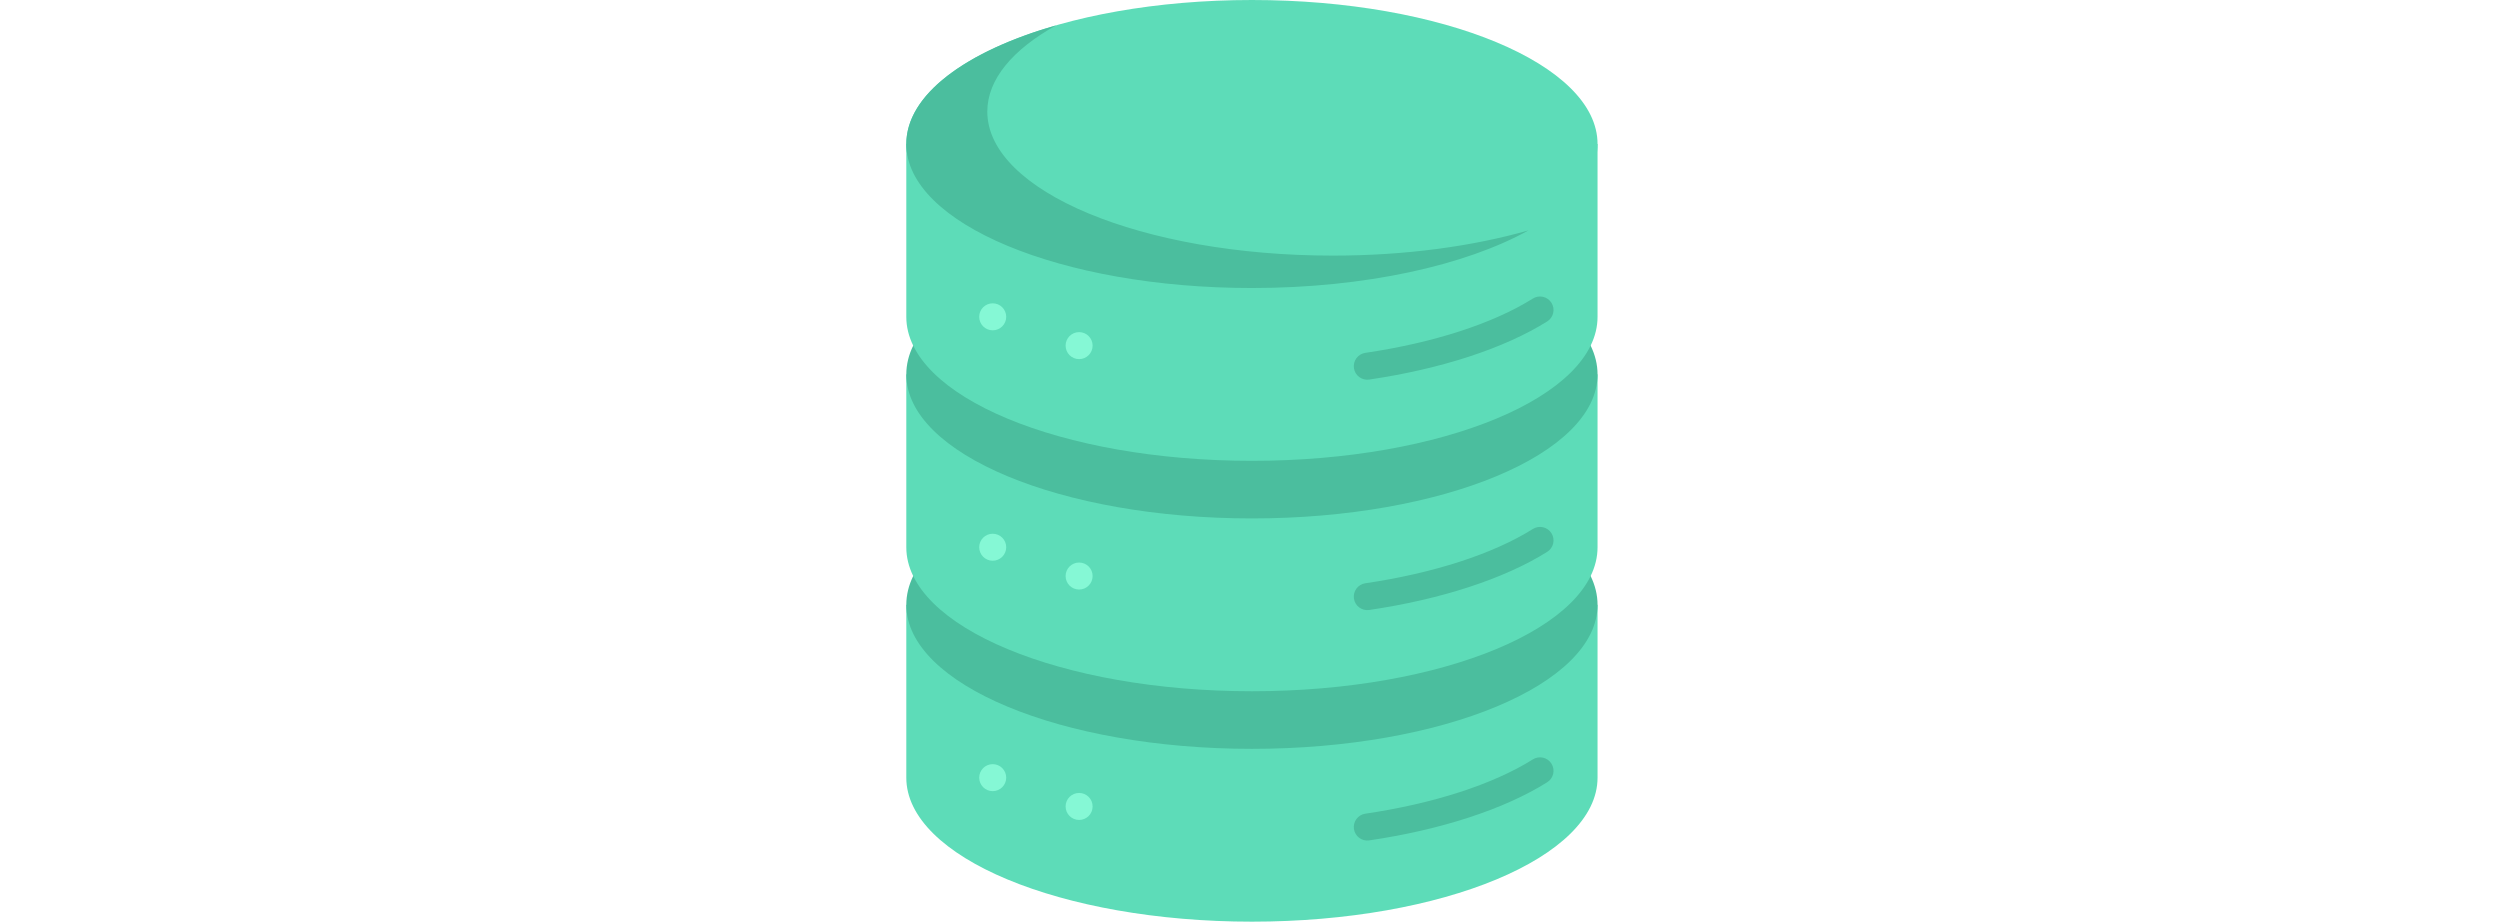 <svg width="217" height="80" viewBox="0 0 217 80" fill="none" xmlns="http://www.w3.org/2000/svg">
<path d="M138.667 52.5V67.5C138.667 74.404 125.235 80 108.667 80C92.098 80 78.667 74.404 78.667 67.5V52.5H138.667Z" fill="#5DDCB8"/>
<path d="M108.667 65C92.098 65 78.667 59.404 78.667 52.5C78.667 45.596 92.098 40 108.667 40C125.235 40 138.667 45.596 138.667 52.5C138.667 59.404 125.235 65 108.667 65Z" fill="#4BBE9E"/>
<path d="M138.667 32.5V47.5C138.667 54.404 125.235 60 108.667 60C92.098 60 78.667 54.404 78.667 47.5V32.5H138.667Z" fill="#5DDCB8"/>
<path d="M108.667 45C92.098 45 78.667 39.404 78.667 32.5C78.667 25.596 92.098 20 108.667 20C125.235 20 138.667 25.596 138.667 32.5C138.667 39.404 125.235 45 108.667 45Z" fill="#4BBE9E"/>
<path d="M138.667 12.5V27.5C138.667 34.404 125.235 40 108.667 40C92.098 40 78.667 34.404 78.667 27.5V12.5H138.667Z" fill="#5DDCB8"/>
<path d="M108.667 25C92.098 25 78.667 19.404 78.667 12.5C78.667 5.596 92.098 0 108.667 0C125.235 0 138.667 5.596 138.667 12.5C138.667 19.404 125.235 25 108.667 25Z" fill="#5DDCB8"/>
<path d="M91.683 2.195C87.925 4.282 85.698 6.877 85.698 9.687C85.698 16.591 99.129 22.187 115.698 22.187C122.003 22.187 127.853 21.377 132.682 19.993C127.209 23.033 118.489 25 108.667 25C92.098 25 78.667 19.404 78.667 12.5C78.667 8.223 83.821 4.448 91.683 2.195Z" fill="#4BBE9E"/>
<path d="M118.837 72.948C125.079 72.029 130.566 70.238 134.289 67.905C134.421 67.824 134.535 67.718 134.626 67.592C134.716 67.467 134.781 67.325 134.816 67.174C134.851 67.023 134.856 66.867 134.831 66.715C134.805 66.562 134.75 66.416 134.668 66.285C134.586 66.154 134.478 66.04 134.352 65.951C134.226 65.862 134.083 65.798 133.932 65.764C133.781 65.73 133.625 65.726 133.473 65.753C133.321 65.779 133.175 65.836 133.045 65.919C129.591 68.084 124.424 69.757 118.496 70.63C118.191 70.678 117.918 70.845 117.736 71.093C117.553 71.342 117.476 71.653 117.521 71.958C117.566 72.263 117.729 72.538 117.976 72.723C118.222 72.909 118.532 72.99 118.837 72.948ZM118.837 52.948C125.079 52.029 130.566 50.238 134.289 47.905C134.421 47.824 134.535 47.718 134.626 47.592C134.716 47.467 134.781 47.325 134.816 47.174C134.851 47.023 134.856 46.867 134.831 46.715C134.805 46.562 134.75 46.416 134.668 46.285C134.586 46.154 134.478 46.04 134.352 45.951C134.226 45.861 134.083 45.798 133.932 45.764C133.781 45.73 133.625 45.726 133.473 45.753C133.321 45.779 133.175 45.836 133.045 45.919C129.591 48.084 124.424 49.757 118.496 50.63C118.191 50.678 117.918 50.845 117.736 51.093C117.553 51.342 117.476 51.653 117.521 51.958C117.566 52.263 117.729 52.538 117.976 52.723C118.222 52.909 118.532 52.99 118.837 52.948ZM118.837 32.948C125.079 32.029 130.566 30.238 134.289 27.905C134.421 27.824 134.535 27.718 134.626 27.592C134.716 27.467 134.781 27.325 134.816 27.174C134.851 27.023 134.856 26.867 134.831 26.715C134.805 26.562 134.75 26.416 134.668 26.285C134.586 26.154 134.478 26.04 134.352 25.951C134.226 25.861 134.083 25.798 133.932 25.764C133.781 25.73 133.625 25.726 133.473 25.753C133.321 25.779 133.175 25.836 133.045 25.919C129.591 28.084 124.424 29.757 118.496 30.63C118.191 30.678 117.918 30.845 117.736 31.093C117.553 31.342 117.476 31.652 117.521 31.958C117.566 32.263 117.729 32.538 117.976 32.723C118.222 32.909 118.532 32.99 118.837 32.948Z" fill="#4BBE9E"/>
<path d="M86.167 68.672C85.519 68.672 84.995 68.147 84.995 67.5C84.995 66.853 85.519 66.328 86.167 66.328C86.814 66.328 87.339 66.853 87.339 67.5C87.339 68.147 86.814 68.672 86.167 68.672Z" fill="#85F8D5"/>
<path d="M93.667 71.172C93.019 71.172 92.495 70.647 92.495 70C92.495 69.353 93.019 68.828 93.667 68.828C94.314 68.828 94.839 69.353 94.839 70C94.839 70.647 94.314 71.172 93.667 71.172Z" fill="#85F8D5"/>
<path d="M86.167 48.672C85.519 48.672 84.995 48.147 84.995 47.5C84.995 46.853 85.519 46.328 86.167 46.328C86.814 46.328 87.339 46.853 87.339 47.5C87.339 48.147 86.814 48.672 86.167 48.672Z" fill="#85F8D5"/>
<path d="M93.667 51.172C93.019 51.172 92.495 50.647 92.495 50C92.495 49.353 93.019 48.828 93.667 48.828C94.314 48.828 94.839 49.353 94.839 50C94.839 50.647 94.314 51.172 93.667 51.172Z" fill="#85F8D5"/>
<path d="M86.167 28.672C85.519 28.672 84.995 28.147 84.995 27.5C84.995 26.853 85.519 26.328 86.167 26.328C86.814 26.328 87.339 26.853 87.339 27.5C87.339 28.147 86.814 28.672 86.167 28.672Z" fill="#85F8D5"/>
<path d="M93.667 31.172C93.019 31.172 92.495 30.647 92.495 30C92.495 29.353 93.019 28.828 93.667 28.828C94.314 28.828 94.839 29.353 94.839 30C94.839 30.647 94.314 31.172 93.667 31.172Z" fill="#85F8D5"/>
</svg>
